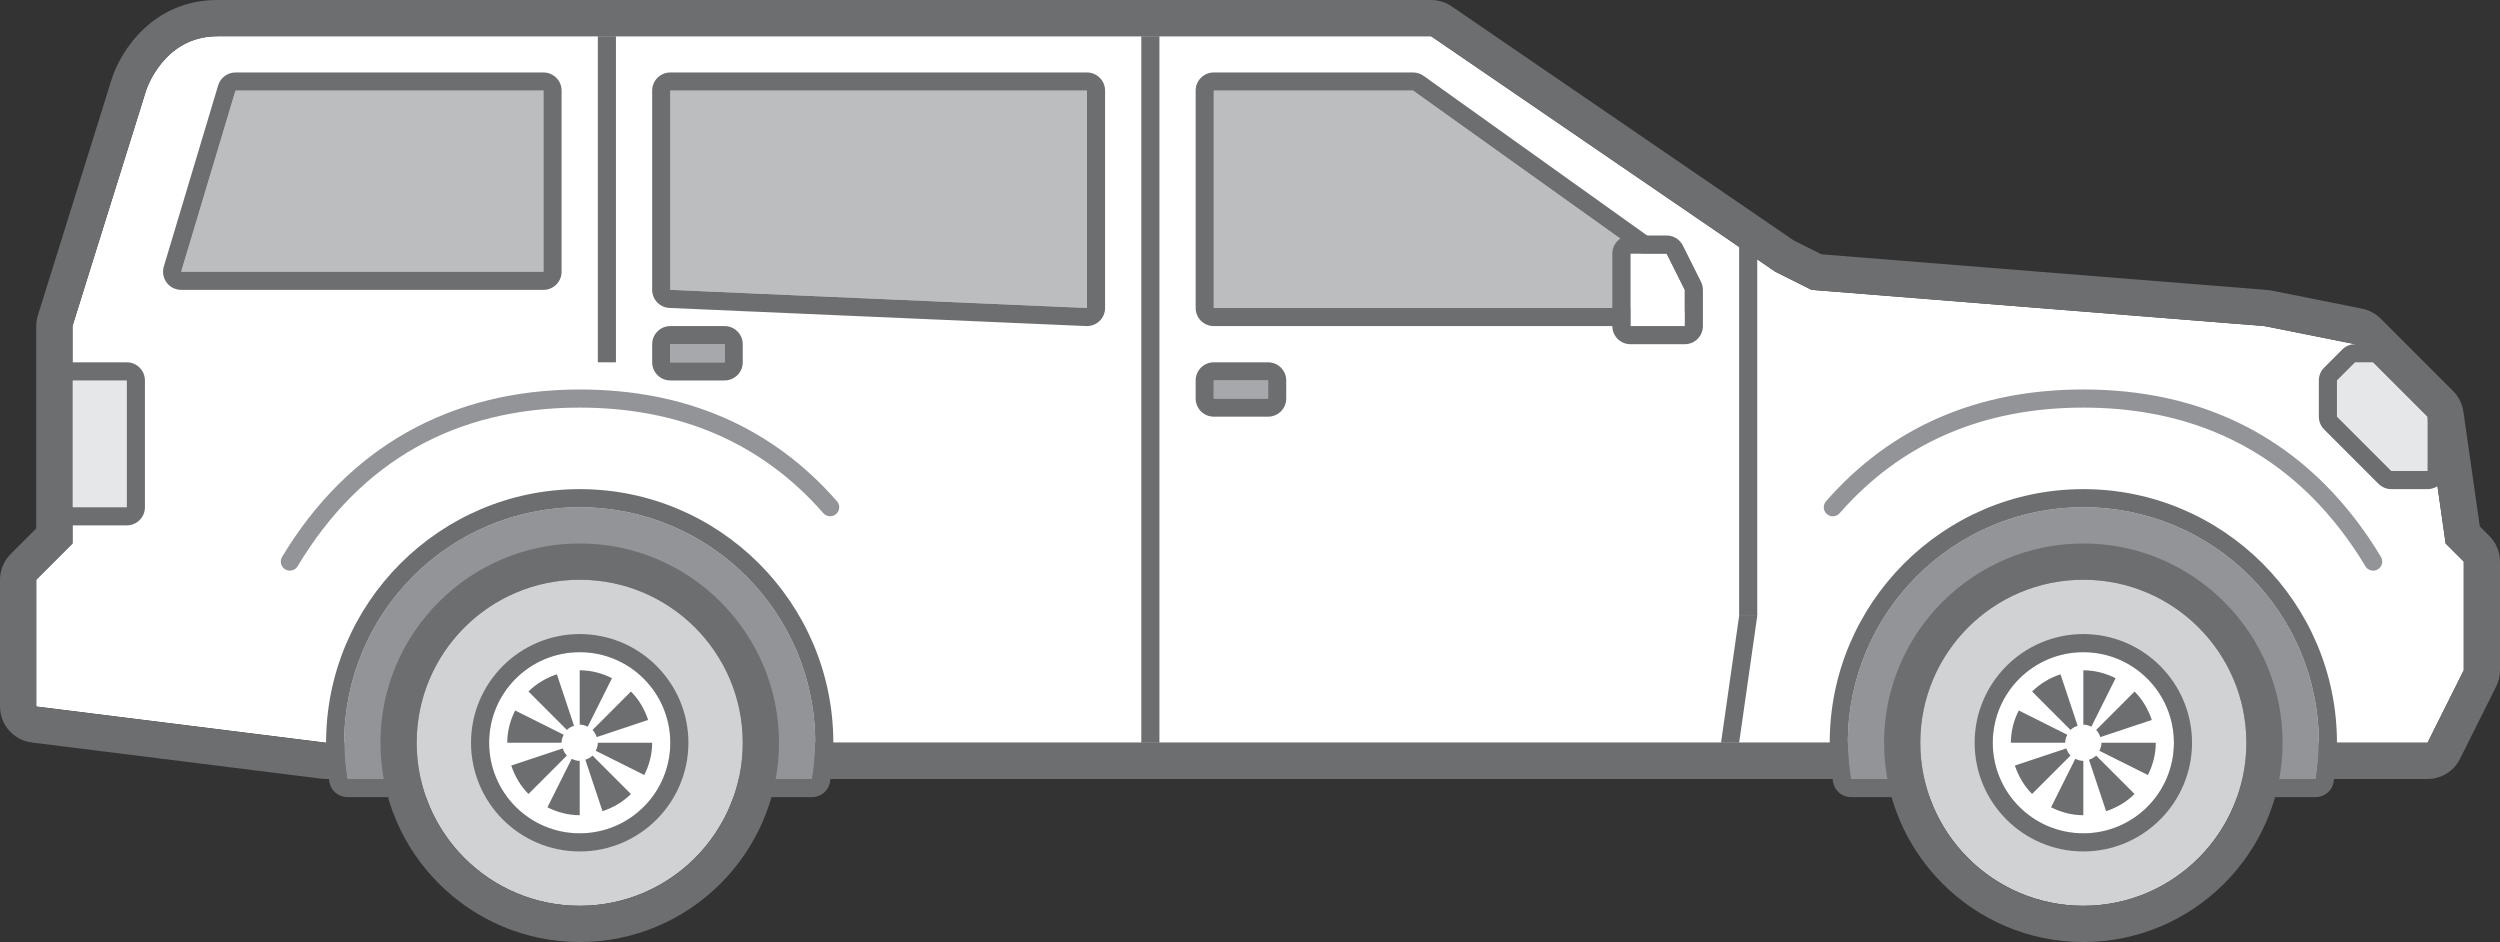 <?xml version="1.0" encoding="iso-8859-1"?>
<!-- Generator: Adobe Illustrator 17.0.0, SVG Export Plug-In . SVG Version: 6.00 Build 0)  -->
<!DOCTYPE svg PUBLIC "-//W3C//DTD SVG 1.1//EN" "http://www.w3.org/Graphics/SVG/1.1/DTD/svg11.dtd">
<svg version="1.1" id="Layer_1" xmlns="http://www.w3.org/2000/svg" xmlns:xlink="http://www.w3.org/1999/xlink" x="0px" y="0px"
	 width="138px" height="52px" viewBox="0 0 138 52" style="enable-background:new 0 0 138 52;" xml:space="preserve">
<rect x="0" y="0" width="138" height="52" fill="#333333" stroke="none"/>
<g>
	<g>
		<path style="fill:#FFFFFF;" d="M45,41H18L2,39v-7l2-2V18L8.062,5C8.062,5,9,2,12,2s67,0,67,0l19,13l2,1l25,2l5,1l4,4l1,7l1,1v6
			l-2,4h-5H45z"/>
		<path style="fill:#6D6E70;" d="M79,2l19,13l2,1l25,2l5,1l4,4l1,7l1,1v6l-2,4h-5H45H18L2,39v-7l2-2V18L8.062,5C8.062,5,9,2,12,2
			S79,2,79,2 M79,0H12C8.471,0,6.665,2.768,6.154,4.403l-4.062,13C2.031,17.597,2,17.798,2,18v11.172l-1.414,1.414
			C0.211,30.961,0,31.47,0,32v7c0,1.009,0.751,1.859,1.752,1.985l16,2C17.834,42.995,17.917,43,18,43h27h84h5
			c0.758,0,1.45-0.428,1.789-1.106l2-4C137.928,37.617,138,37.311,138,37v-6c0-0.53-0.211-1.039-0.586-1.414l-0.529-0.529
			l-0.906-6.34c-0.061-0.428-0.26-0.825-0.566-1.131l-4-4c-0.279-0.279-0.635-0.469-1.022-0.547l-5-1
			c-0.077-0.015-0.155-0.026-0.233-0.032l-24.613-1.969l-1.53-0.765L80.129,0.349C79.797,0.122,79.403,0,79,0L79,0z"/>
	</g>
	<g>
		<path style="fill:#929497;" d="M44.83,43c0.102-0.654,0.17-1.318,0.17-2c0-7.181-5.82-13-13-13c-7.18,0-13,5.819-13,13
			c0,0.682,0.068,1.346,0.17,2H44.83z"/>
		<path style="fill:#6D6E70;" d="M32,28c7.18,0,13,5.819,13,13c0,0.682-0.068,1.346-0.17,2H19.17C19.068,42.346,19,41.682,19,41
			C19,33.819,24.82,28,32,28 M32,27c-7.72,0-14,6.28-14,14c0,0.661,0.059,1.365,0.182,2.153C18.257,43.641,18.677,44,19.17,44h25.66
			c0.493,0,0.913-0.359,0.988-0.847C45.941,42.365,46,41.661,46,41C46,33.28,39.72,27,32,27L32,27z"/>
	</g>
	<g>
		<g>
			<circle style="fill:#D0D2D3;" cx="32" cy="41" r="9"/>
			<path style="fill:#6D6E70;" d="M32,32c4.971,0,9,4.029,9,9s-4.029,9-9,9s-9-4.029-9-9S27.029,32,32,32 M32,30
				c-6.065,0-11,4.935-11,11s4.935,11,11,11s11-4.935,11-11S38.065,30,32,30L32,30z"/>
		</g>
		<g>
			<circle style="fill:#FFFFFF;" cx="32" cy="41" r="5"/>
			<path style="fill:#6D6E70;" d="M32,36c2.762,0,5,2.238,5,5s-2.238,5-5,5c-2.762,0-5-2.238-5-5S29.238,36,32,36 M32,35
				c-3.308,0-6,2.692-6,6s2.692,6,6,6s6-2.692,6-6S35.308,35,32,35L32,35z"/>
		</g>
		<path style="fill:#6D6E70;" d="M31.293,40.293l-2.121-2.121c0.434-0.435,0.974-0.752,1.568-0.951l0.947,2.842
			C31.539,40.112,31.4,40.184,31.293,40.293z M31,41c0-0.162,0.047-0.309,0.114-0.443l-2.679-1.339C28.166,39.756,28,40.355,28,41
			H31L31,41z M33.781,37.436C33.243,37.166,32.644,37,32,37v3c0.161,0,0.309,0.047,0.443,0.114L33.781,37.436z M32.937,40.688
			l2.841-0.947c-0.198-0.596-0.517-1.136-0.95-1.569l-2.121,2.122C32.815,40.4,32.887,40.539,32.937,40.688z M33,41
			c0,0.161-0.047,0.308-0.115,0.443l2.679,1.338C35.834,42.242,36,41.644,36,41H33z M32.311,41.937l0.947,2.841
			c0.595-0.198,1.136-0.516,1.569-0.949l-2.121-2.121C32.598,41.815,32.461,41.887,32.311,41.937z M31.062,41.312l-2.841,0.946
			c0.198,0.595,0.517,1.136,0.95,1.569l2.121-2.121C31.185,41.598,31.113,41.461,31.062,41.312z M30.219,44.562
			C30.757,44.834,31.356,45,32,45v-3c-0.161,0-0.308-0.047-0.443-0.115L30.219,44.562z"/>
	</g>
	<g>
		<path style="fill:#929497;" d="M127.83,43c0.102-0.654,0.17-1.318,0.17-2c0-7.181-5.82-13-13-13c-7.18,0-13,5.819-13,13
			c0,0.682,0.068,1.346,0.17,2H127.83z"/>
		<path style="fill:#6D6E70;" d="M115,28c7.18,0,13,5.819,13,13c0,0.682-0.068,1.346-0.17,2h-25.66c-0.102-0.654-0.17-1.318-0.17-2
			C102,33.819,107.82,28,115,28 M115,27c-7.72,0-14,6.28-14,14c0,0.661,0.059,1.365,0.182,2.153
			c0.076,0.487,0.495,0.847,0.988,0.847h25.66c0.493,0,0.913-0.359,0.988-0.847C128.941,42.365,129,41.661,129,41
			C129,33.28,122.72,27,115,27L115,27z"/>
	</g>
	<g>
		<g>
			<circle style="fill:#D0D2D3;" cx="115" cy="41" r="9"/>
			<path style="fill:#6D6E70;" d="M115,32c4.971,0,9,4.029,9,9s-4.029,9-9,9s-9-4.029-9-9S110.029,32,115,32 M115,30
				c-6.065,0-11,4.935-11,11s4.935,11,11,11s11-4.935,11-11S121.065,30,115,30L115,30z"/>
		</g>
		<g>
			<circle style="fill:#FFFFFF;" cx="115" cy="41" r="5"/>
			<path style="fill:#6D6E70;" d="M115,36c2.762,0,5,2.238,5,5s-2.238,5-5,5c-2.762,0-5-2.238-5-5S112.238,36,115,36 M115,35
				c-3.308,0-6,2.692-6,6s2.692,6,6,6s6-2.692,6-6S118.308,35,115,35L115,35z"/>
		</g>
		<path style="fill:#6D6E70;" d="M114.293,40.293l-2.121-2.121c0.434-0.435,0.974-0.752,1.568-0.951l0.947,2.842
			C114.539,40.112,114.4,40.184,114.293,40.293z M114,41c0-0.162,0.047-0.309,0.114-0.443l-2.679-1.339
			C111.166,39.756,111,40.355,111,41H114L114,41z M116.781,37.436C116.243,37.166,115.644,37,115,37v3
			c0.161,0,0.309,0.047,0.443,0.114L116.781,37.436z M115.937,40.688l2.841-0.947c-0.198-0.596-0.517-1.136-0.95-1.569l-2.121,2.122
			C115.815,40.4,115.887,40.539,115.937,40.688z M116,41c0,0.161-0.047,0.308-0.115,0.443l2.679,1.338
			C118.834,42.242,119,41.644,119,41H116z M115.311,41.937l0.947,2.841c0.595-0.198,1.136-0.516,1.569-0.949l-2.121-2.121
			C115.598,41.815,115.461,41.887,115.311,41.937z M114.062,41.312l-2.841,0.946c0.198,0.595,0.517,1.136,0.95,1.569l2.121-2.121
			C114.185,41.598,114.113,41.461,114.062,41.312z M113.219,44.562C113.757,44.834,114.356,45,115,45v-3
			c-0.161,0-0.308-0.047-0.443-0.115L113.219,44.562z"/>
	</g>
	<g>
		<polygon style="fill:#BBBDBF;" points="67,5 67,17 92,17 92,15 78,5 		"/>
		<path style="fill:#6D6E70;" d="M78,5l14,10v2H67V5H78 M78,4H67c-0.552,0-1,0.448-1,1v12c0,0.552,0.448,1,1,1h25
			c0.552,0,1-0.448,1-1v-2c0-0.323-0.156-0.626-0.419-0.814l-14-10C78.412,4.065,78.208,4,78,4L78,4z"/>
	</g>
	<rect x="63" y="2" style="fill:#6D6E70;" width="1" height="39"/>
	<rect x="33" y="2" style="fill:#6D6E70;" width="1" height="18"/>
	<g>
		<polygon style="fill:#BBBDBF;" points="60,5 37,5 37,16 60,17 		"/>
		<path style="fill:#6D6E70;" d="M60,5v12l-23-1V5H60 M60,4H37c-0.552,0-1,0.448-1,1v11c0,0.535,0.422,0.976,0.957,0.999l23,1
			C59.971,18,59.986,18,60,18c0.257,0,0.505-0.099,0.692-0.278C60.889,17.534,61,17.273,61,17V5C61,4.448,60.552,4,60,4L60,4z"/>
	</g>
	<g>
		<polygon style="fill:#BBBDBF;" points="30,5 13,5 10,15 30,15 		"/>
		<path style="fill:#6D6E70;" d="M30,5v10H10l3-10H30 M30,4H13c-0.442,0-0.831,0.29-0.958,0.713l-3,10
			c-0.091,0.303-0.033,0.631,0.156,0.884C9.386,15.851,9.684,16,10,16h20c0.552,0,1-0.448,1-1V5C31,4.448,30.552,4,30,4L30,4z"/>
	</g>
	<g>
		<rect x="4" y="21" style="fill:#E6E7E8;" width="3" height="7"/>
		<path style="fill:#6D6E70;" d="M7,21v7H4v-7H7 M7,20H4c-0.552,0-1,0.448-1,1v7c0,0.552,0.448,1,1,1h3c0.552,0,1-0.448,1-1v-7
			C8,20.448,7.552,20,7,20L7,20z"/>
	</g>
	<g>
		<rect x="67" y="21" style="fill:#A6A8AB;" width="3" height="1"/>
		<path style="fill:#6D6E70;" d="M70,21v1h-3v-1H70 M70,20h-3c-0.552,0-1,0.448-1,1v1c0,0.552,0.448,1,1,1h3c0.552,0,1-0.448,1-1v-1
			C71,20.448,70.552,20,70,20L70,20z"/>
	</g>
	<g>
		<rect x="37" y="19" style="fill:#A6A8AB;" width="3" height="1"/>
		<path style="fill:#6D6E70;" d="M40,19v1h-3v-1H40 M40,18h-3c-0.552,0-1,0.448-1,1v1c0,0.552,0.448,1,1,1h3c0.552,0,1-0.448,1-1v-1
			C41,18.448,40.552,18,40,18L40,18z"/>
	</g>
	<path style="fill:#929497;" d="M16,31.5c-0.088,0-0.177-0.023-0.257-0.071c-0.237-0.142-0.314-0.449-0.172-0.686
		C19.199,24.696,24.88,21.5,32,21.5c5.844,0,10.622,2.076,14.201,6.169c0.183,0.208,0.161,0.524-0.047,0.706
		c-0.207,0.181-0.523,0.161-0.705-0.047C42.067,24.46,37.543,22.5,32,22.5c-6.846,0-12.085,2.946-15.571,8.757
		C16.335,31.414,16.169,31.5,16,31.5z"/>
	<path style="fill:#929497;" d="M131,31.5c-0.169,0-0.335-0.086-0.429-0.243c-0.856-1.427-1.842-2.704-2.93-3.795
		C124.358,24.169,120.105,22.5,115,22.5c-5.542,0-10.067,1.961-13.451,5.829c-0.182,0.208-0.498,0.229-0.705,0.047
		c-0.208-0.182-0.229-0.498-0.047-0.706c3.581-4.095,8.36-6.171,14.203-6.171c5.381,0,9.872,1.769,13.351,5.256
		c1.145,1.149,2.181,2.49,3.078,3.986c0.143,0.237,0.065,0.544-0.172,0.686C131.177,31.477,131.088,31.5,131,31.5z"/>
	<g>
		<polygon style="fill:#E6E7E8;" points="131,20 130,20 129,21 129,23 132,26 134,26 134,23 		"/>
		<path style="fill:#6D6E70;" d="M131,20l3,3v3h-2l-3-3v-2l1-1H131 M131,19h-1c-0.265,0-0.52,0.105-0.707,0.293l-1,1
			C128.105,20.48,128,20.735,128,21v2c0,0.265,0.105,0.52,0.293,0.707l3,3C131.48,26.895,131.735,27,132,27h2c0.552,0,1-0.448,1-1
			v-3c0-0.265-0.105-0.52-0.293-0.707l-3-3C131.52,19.105,131.265,19,131,19L131,19z"/>
	</g>
	<rect x="96" y="13" style="fill:#6D6E70;" width="1" height="21"/>
	<polygon style="fill:#6D6E70;" points="96,41 95,41 96,34 97,34 	"/>
	<g>
		<polygon style="fill:#FFFFFF;" points="90,14 92,14 93,16 93,18 90,18 		"/>
		<path style="fill:#6D6E70;" d="M92,14l1,2v2h-3v-4H92 M92,13h-2c-0.552,0-1,0.448-1,1v4c0,0.552,0.448,1,1,1h3
			c0.552,0,1-0.448,1-1v-2c0-0.155-0.036-0.308-0.106-0.447l-1-2C92.725,13.214,92.379,13,92,13L92,13z"/>
	</g>
</g>
</svg>
